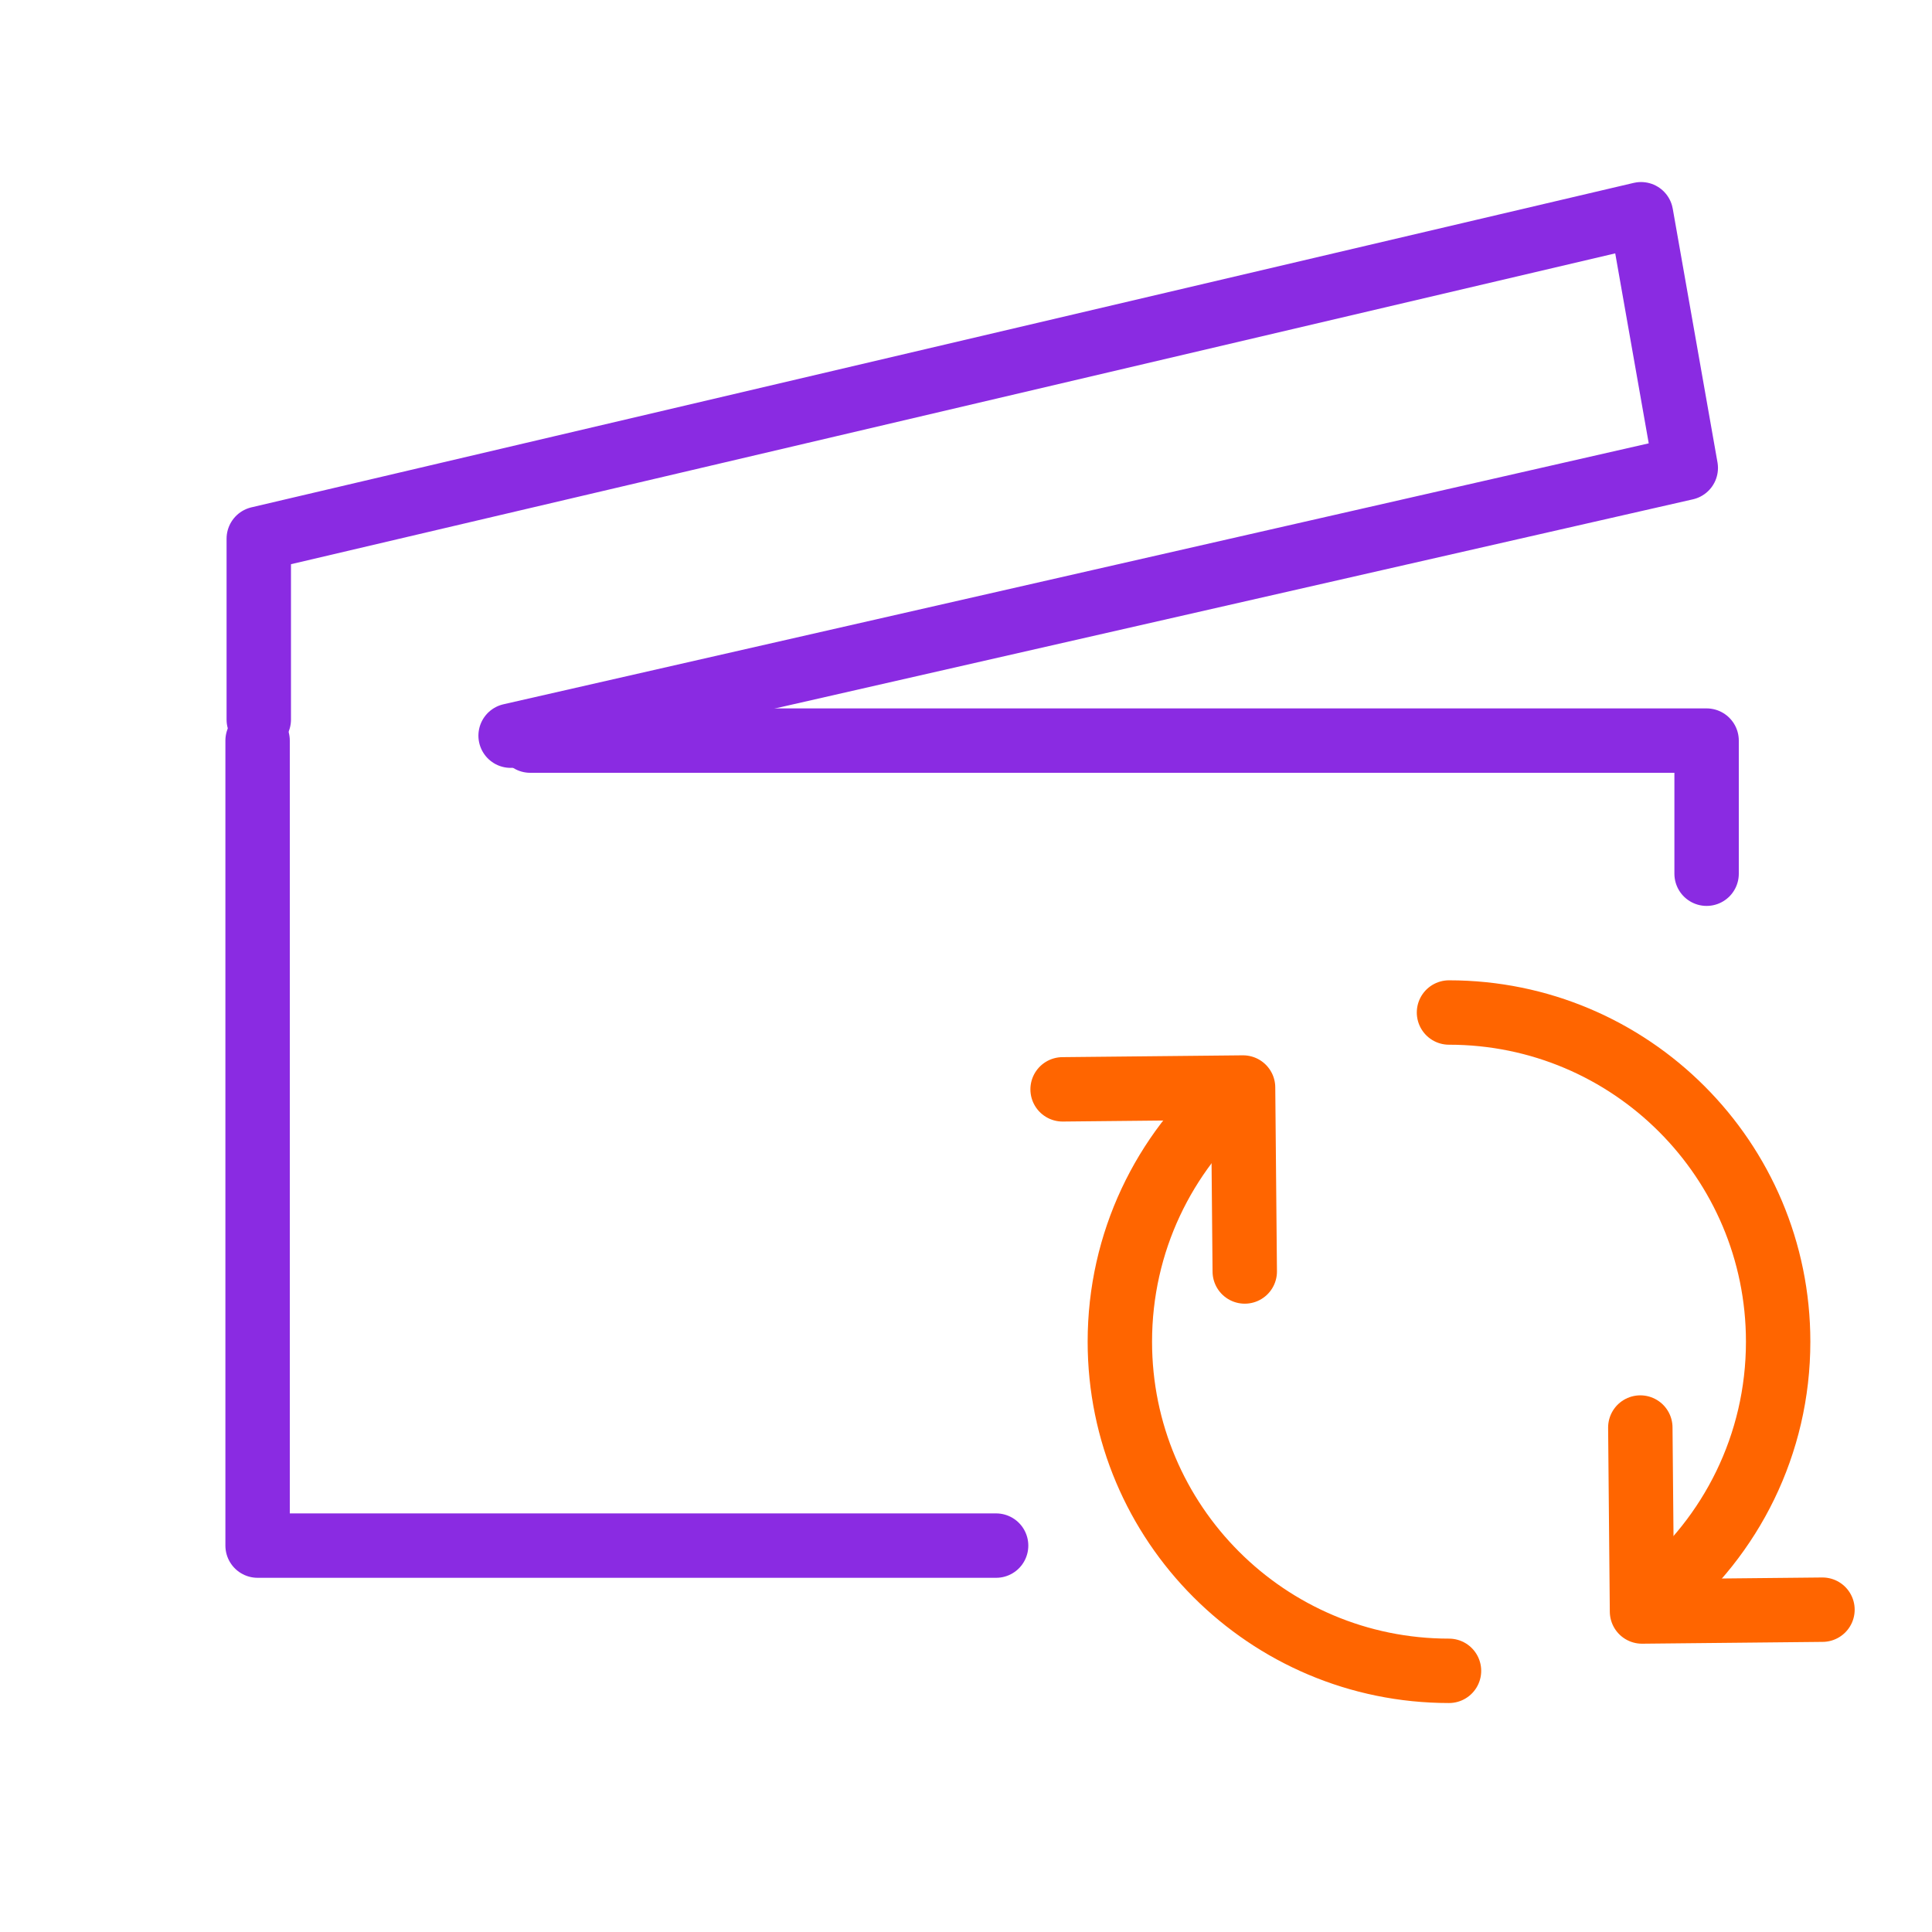<svg xmlns="http://www.w3.org/2000/svg" width="120" height="120" viewBox="0 0 120 120">
    <g fill="none" fill-rule="evenodd">
        <path stroke="blueviolet" stroke-linecap="round" stroke-linejoin="round" stroke-width="4" d="M61.87 96H16V46m16.934 0H106v8.268"/>
        <path stroke="blueviolet" stroke-linecap="round" stroke-linejoin="round" stroke-width="4" d="M16.073 44.693V33.459l85.854-20.152 2.779 15.757-72.991 16.63"/>
        <g stroke="#FF6500" stroke-linecap="round" stroke-width="4">
            <path d="M76.65 67.85c-4.345 3.748-7.094 9.295-7.094 15.483 0 11.291 9.153 20.445 20.444 20.445m12.907-4.589c4.6-3.749 7.537-9.459 7.537-15.856 0-11.29-9.153-20.444-20.444-20.444"/>
            <path stroke-linejoin="round" d="M101.883 88.667l.105 11.426 11.209-.113M77.314 78.974l-.105-11.426L66 67.661"/>
        </g>
    </g>
</svg>
